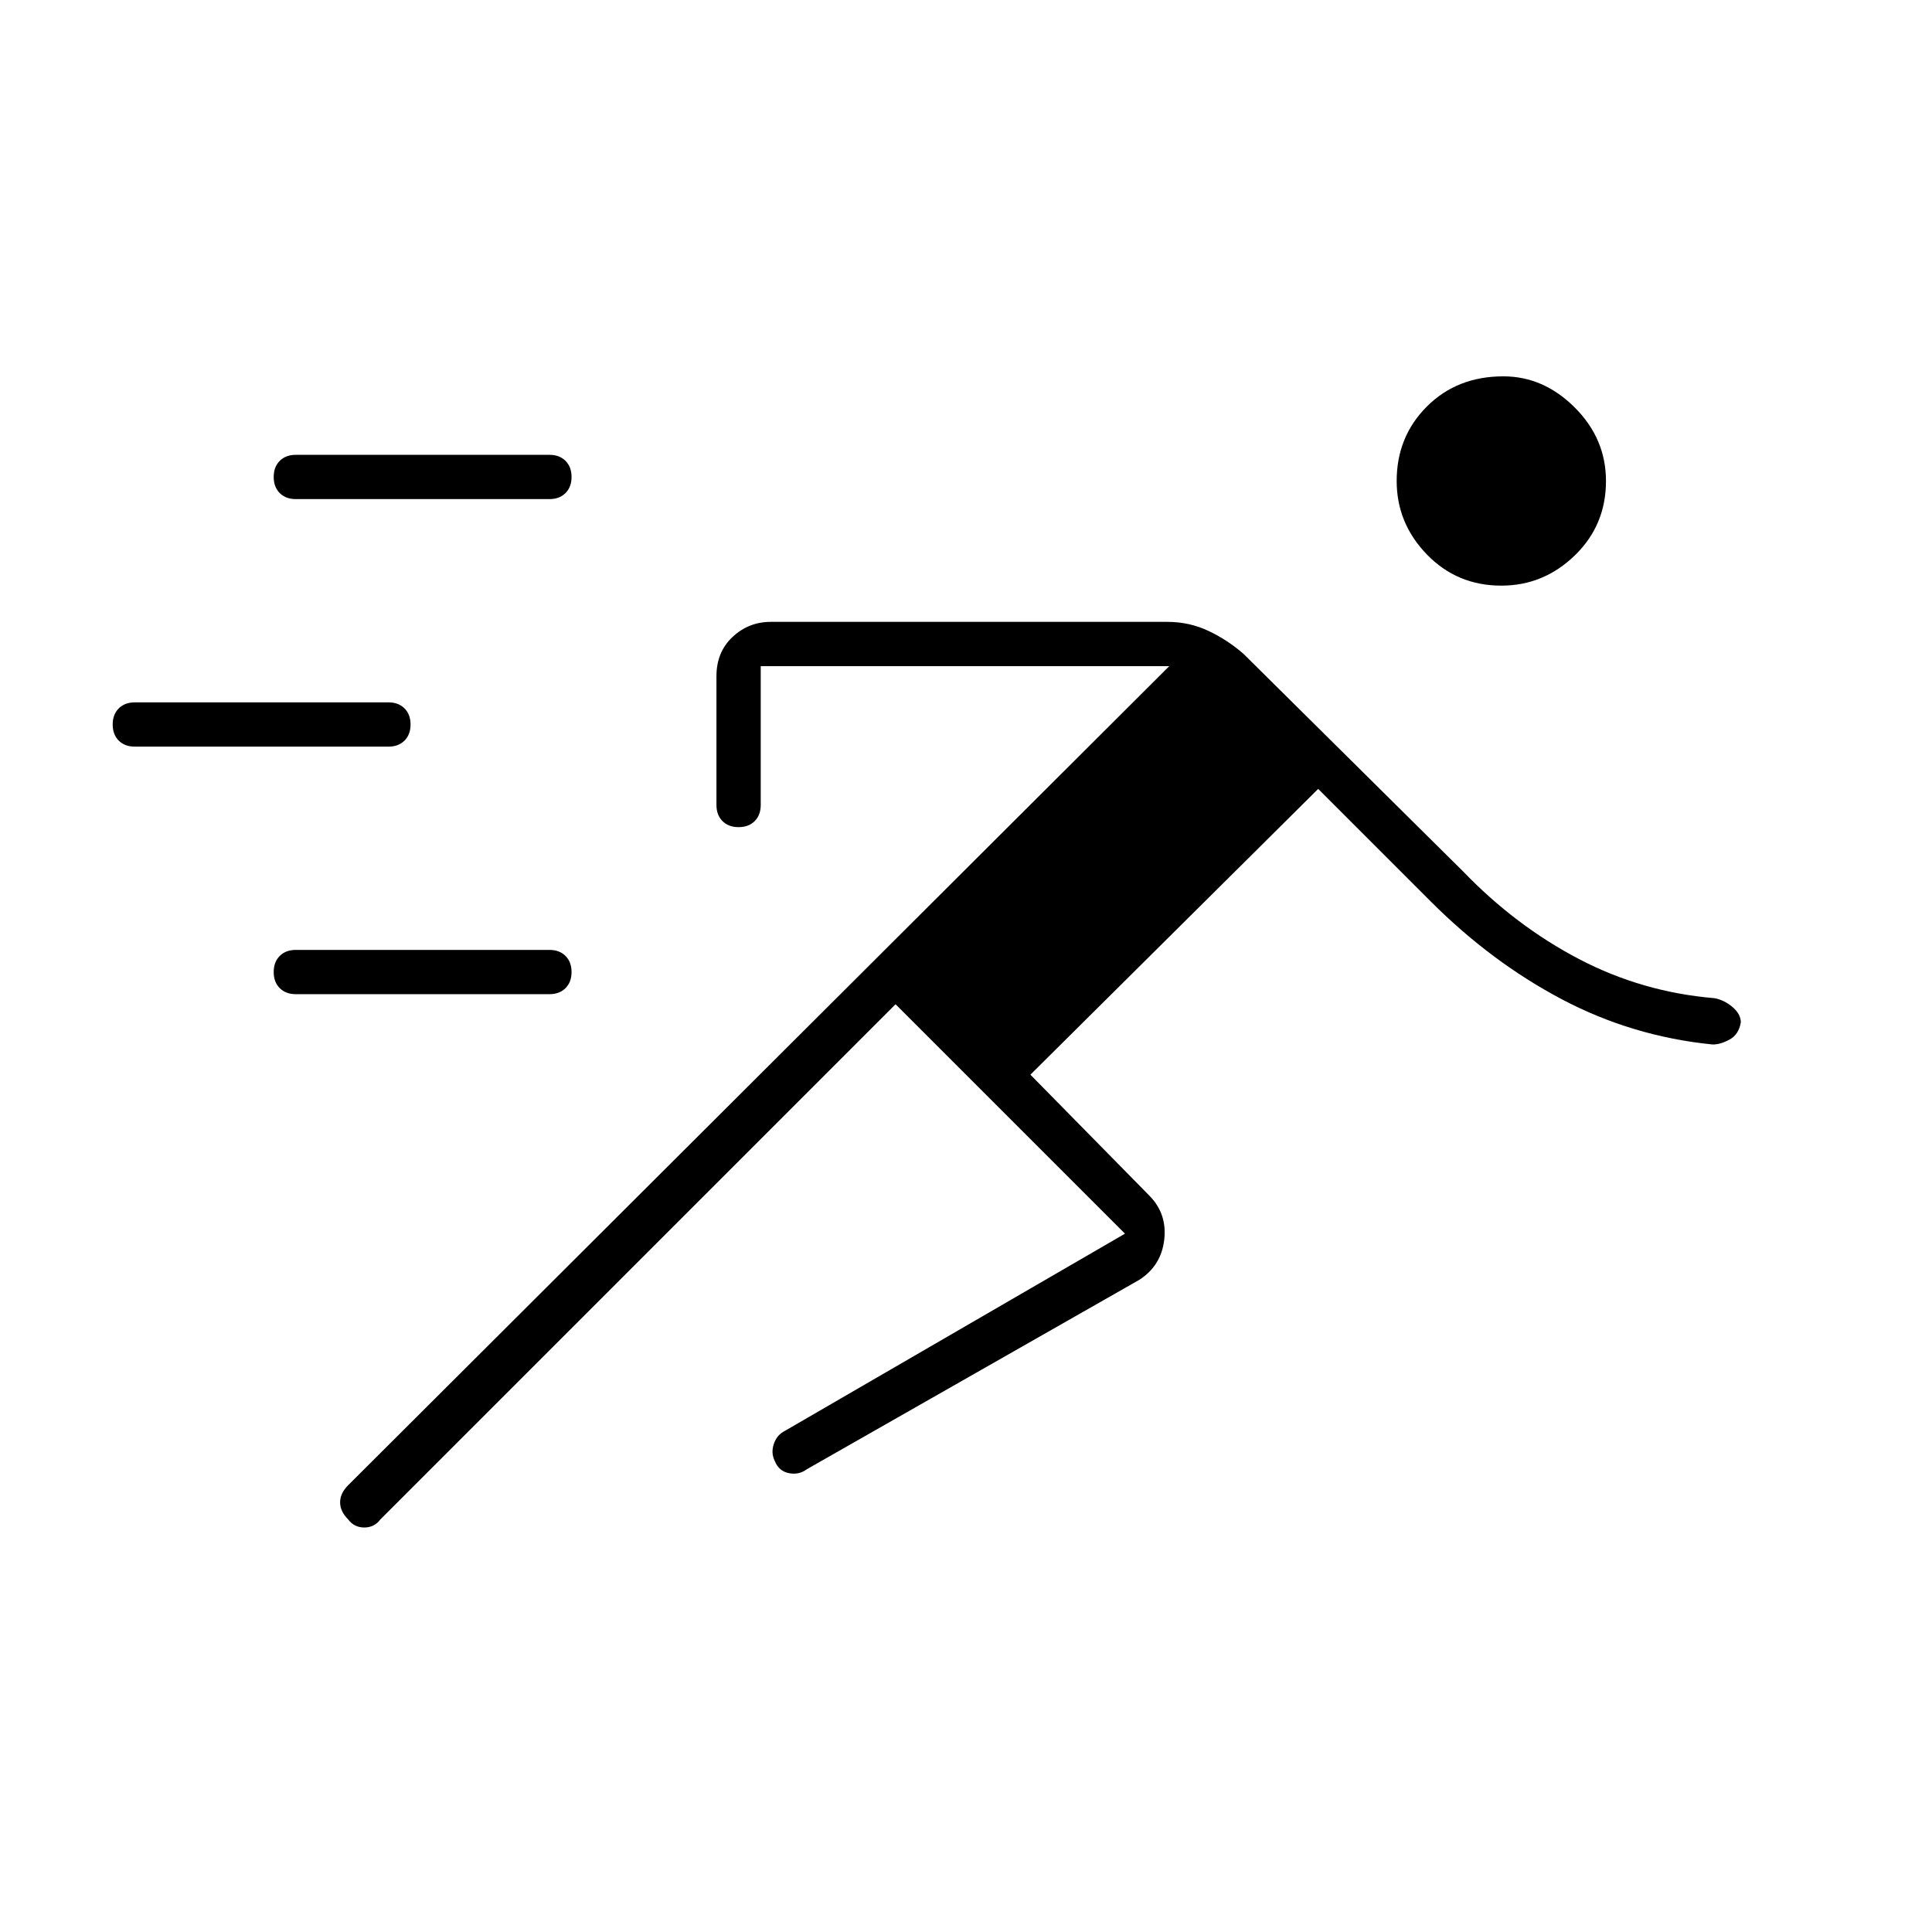 <svg xmlns="http://www.w3.org/2000/svg" width="48" height="48"><path d="m22.25 24.95-12.8 12.8q-.15.2-.4.2t-.4-.2q-.2-.2-.2-.425 0-.225.2-.425l20.4-20.35H18.9V20q0 .25-.15.4-.15.15-.4.15t-.4-.15q-.15-.15-.15-.4v-3.2q0-.6.4-.975t.95-.375H29q.55 0 1.025.225.475.225.875.575l5.45 5.4q1.3 1.35 2.875 2.175 1.575.825 3.375.975.25.05.45.225t.2.375q-.05.3-.275.425-.225.125-.425.125-2-.2-3.75-1.125T35.55 22.4l-2.8-2.8-7.15 7.1 2.95 3q.45.45.375 1.1-.075.65-.625 1l-8.25 4.7q-.2.15-.45.1-.25-.05-.35-.3-.1-.2-.025-.425.075-.225.275-.325l8.45-4.9zm-14.9-.25q-.25 0-.4-.15-.15-.15-.15-.4t.15-.4q.15-.15.4-.15h6.3q.25 0 .4.15.15.15.15.4t-.15.4q-.15.15-.4.15zm-4-6.15q-.25 0-.4-.15-.15-.15-.15-.4t.15-.4q.15-.15.4-.15h6.3q.25 0 .4.15.15.15.15.4t-.15.4q-.15.15-.4.15zm33.95-4q-1.1 0-1.85-.775t-.75-1.825q0-1.1.75-1.85t1.9-.75q1 0 1.775.775.775.775.775 1.825 0 1.1-.775 1.85t-1.825.75zM7.35 12.4q-.25 0-.4-.15-.15-.15-.15-.4t.15-.4q.15-.15.4-.15h6.3q.25 0 .4.15.15.15.15.4t-.15.4q-.15.15-.4.15z"/></svg>